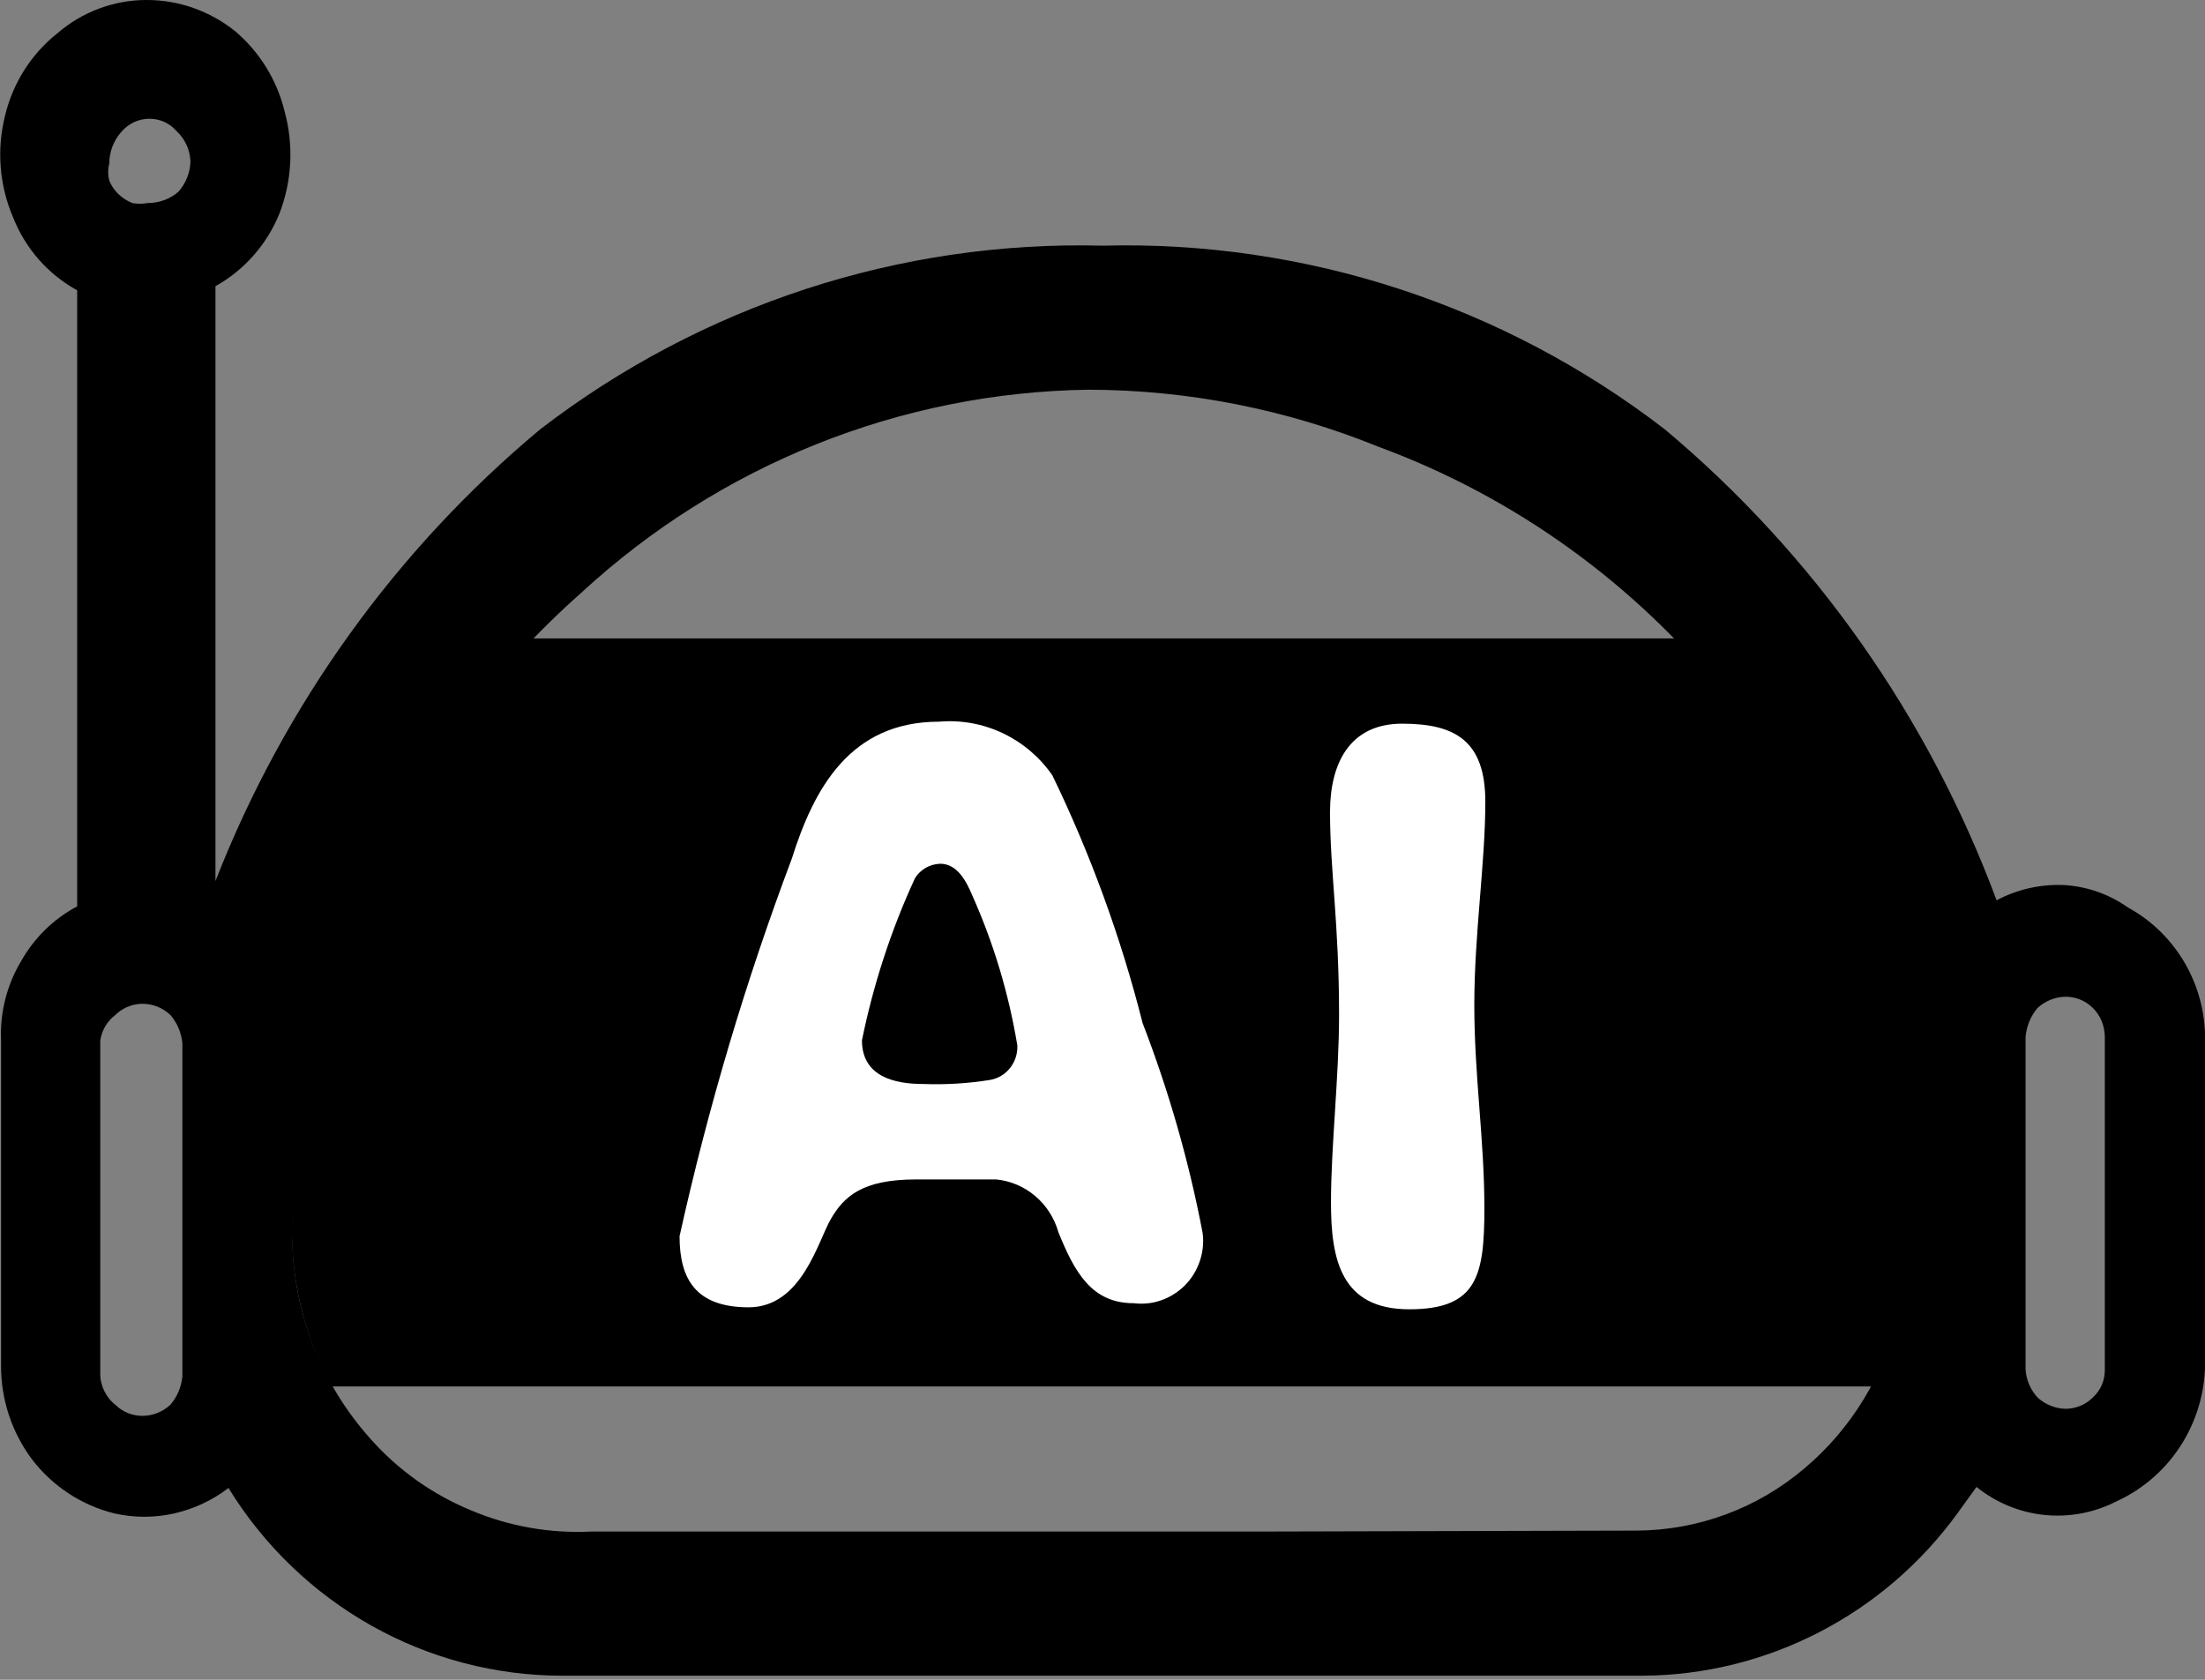 <svg width="21" height="16" viewBox="0 0 21 16" fill="none" xmlns="http://www.w3.org/2000/svg">
<rect x="0" y="0" width="21" height="16" fill="#808080" stroke="none"/>
<g clip-path="url(#clip0_295_31)">
<path d="M2.797 11.398C2.731 12.024 2.858 12.655 3.159 13.206H17.85C17.977 12.98 18.07 12.735 18.127 12.481C18.267 11.799 18.267 11.095 18.127 10.412C17.86 8.786 17.118 7.277 15.998 6.081H5.04C3.655 7.507 2.887 9.4 2.797 11.398Z" fill="black"/>
<path d="M21 9.948C21.01 9.683 20.947 9.42 20.817 9.189C20.687 8.958 20.496 8.769 20.265 8.643C20.085 8.516 19.873 8.442 19.654 8.43C19.432 8.421 19.212 8.471 19.015 8.575C18.365 6.827 17.276 5.28 15.855 4.089C14.319 2.906 12.43 2.289 10.5 2.34C8.571 2.29 6.682 2.907 5.145 4.089C3.771 5.235 2.707 6.715 2.052 8.392C2.052 6.825 2.052 5.23 2.052 3.693V2.726C2.328 2.572 2.544 2.326 2.663 2.03C2.781 1.721 2.798 1.383 2.711 1.063C2.639 0.765 2.475 0.498 2.243 0.3C2.002 0.105 1.702 -0.001 1.394 6.54878e-06C1.082 0 0.781 0.114 0.544 0.319C0.297 0.516 0.122 0.792 0.048 1.102C-0.033 1.424 -0.006 1.764 0.124 2.069C0.241 2.366 0.457 2.613 0.735 2.765V8.633C0.511 8.752 0.326 8.933 0.201 9.155C0.067 9.379 0 9.638 0.01 9.9C0.01 10.867 0.01 11.891 0.01 13.003C0.008 13.328 0.112 13.643 0.306 13.902C0.502 14.157 0.778 14.338 1.088 14.415C1.277 14.458 1.473 14.458 1.661 14.415C1.848 14.372 2.024 14.29 2.176 14.173C2.512 14.72 2.981 15.171 3.537 15.484C4.093 15.797 4.719 15.961 5.355 15.961H10.261H15.645C16.229 15.958 16.804 15.816 17.325 15.547C17.845 15.279 18.296 14.891 18.642 14.415L18.824 14.163C19.01 14.313 19.235 14.406 19.472 14.43C19.709 14.454 19.948 14.408 20.16 14.299C20.419 14.18 20.637 13.986 20.786 13.742C20.936 13.497 21.01 13.213 21 12.926V9.948ZM20.046 9.88V13.042C20.047 13.093 20.038 13.143 20.018 13.19C19.998 13.237 19.968 13.278 19.931 13.312C19.862 13.38 19.77 13.418 19.673 13.419C19.575 13.417 19.48 13.379 19.406 13.312C19.338 13.238 19.297 13.143 19.291 13.042V9.88C19.299 9.777 19.339 9.679 19.406 9.6C19.48 9.533 19.575 9.495 19.673 9.494C19.77 9.494 19.862 9.532 19.931 9.6C19.968 9.636 19.997 9.68 20.017 9.728C20.036 9.777 20.046 9.828 20.046 9.88ZM12.037 14.588H9.001C7.894 14.588 6.758 14.588 5.632 14.588C5.24 14.608 4.848 14.539 4.486 14.386C4.122 14.236 3.795 14.005 3.532 13.709C3.252 13.398 3.043 13.03 2.917 12.629C2.792 12.229 2.754 11.805 2.806 11.389C2.855 10.294 3.121 9.221 3.59 8.234C4.06 7.247 4.722 6.366 5.536 5.646C6.859 4.425 8.577 3.737 10.367 3.712C11.312 3.714 12.248 3.898 13.125 4.254C14.427 4.733 15.576 5.562 16.449 6.652C17.322 7.742 17.885 9.052 18.079 10.441C18.219 11.123 18.219 11.828 18.079 12.51C17.949 13.09 17.634 13.61 17.182 13.989C16.735 14.368 16.171 14.576 15.588 14.579L12.037 14.588ZM1.403 1.934C1.356 1.943 1.307 1.943 1.26 1.934C1.21 1.914 1.165 1.884 1.126 1.847C1.089 1.811 1.06 1.768 1.041 1.721C1.027 1.667 1.027 1.61 1.041 1.556C1.041 1.446 1.082 1.339 1.155 1.257C1.188 1.218 1.229 1.186 1.275 1.164C1.321 1.143 1.372 1.131 1.422 1.131C1.471 1.131 1.519 1.141 1.564 1.161C1.608 1.181 1.648 1.21 1.68 1.247C1.72 1.284 1.753 1.329 1.776 1.379C1.799 1.428 1.811 1.482 1.814 1.537C1.811 1.645 1.77 1.747 1.699 1.827C1.616 1.898 1.511 1.935 1.403 1.934ZM0.955 9.909C0.97 9.813 1.021 9.726 1.098 9.668C1.167 9.6 1.259 9.562 1.356 9.561C1.455 9.561 1.55 9.599 1.623 9.668C1.688 9.744 1.728 9.838 1.737 9.938V13.109C1.728 13.21 1.688 13.304 1.623 13.38C1.55 13.448 1.455 13.486 1.356 13.486C1.259 13.486 1.167 13.448 1.098 13.38C1.053 13.345 1.017 13.299 0.992 13.247C0.967 13.195 0.954 13.138 0.955 13.08V9.909Z" fill="black"/>
<path d="M10.023 7.386C10.388 8.141 10.676 8.931 10.882 9.745C11.132 10.393 11.324 11.063 11.454 11.746C11.465 11.836 11.456 11.928 11.426 12.014C11.397 12.1 11.349 12.178 11.286 12.242C11.222 12.306 11.145 12.355 11.06 12.385C10.975 12.415 10.885 12.424 10.796 12.413C10.395 12.413 10.233 12.114 10.08 11.737C10.042 11.602 9.966 11.483 9.86 11.393C9.755 11.303 9.625 11.248 9.488 11.234C9.345 11.234 9.049 11.234 8.725 11.234C8.209 11.234 8.037 11.398 7.913 11.611C7.789 11.824 7.636 12.452 7.13 12.452C6.625 12.452 6.472 12.181 6.472 11.775C6.743 10.552 7.1 9.35 7.541 8.179C7.751 7.512 8.095 6.874 8.944 6.874C9.152 6.856 9.362 6.894 9.551 6.984C9.74 7.074 9.903 7.212 10.023 7.386V7.386ZM9.431 10.286C9.506 10.273 9.573 10.232 9.621 10.171C9.668 10.111 9.692 10.035 9.689 9.958C9.607 9.464 9.463 8.983 9.259 8.527C9.202 8.392 9.116 8.227 8.954 8.227C8.906 8.229 8.859 8.242 8.818 8.265C8.776 8.289 8.741 8.322 8.715 8.363C8.487 8.856 8.318 9.376 8.209 9.909C8.209 10.257 8.524 10.325 8.791 10.325C9.005 10.333 9.219 10.32 9.431 10.286V10.286Z" fill="white"/>
<path d="M12.667 7.734C12.667 7.28 12.848 6.893 13.354 6.893C13.86 6.893 14.146 7.057 14.146 7.637C14.146 8.218 14.041 8.894 14.041 9.571C14.041 10.248 14.137 10.857 14.137 11.505C14.137 12.152 14.07 12.471 13.421 12.471C12.772 12.471 12.676 11.998 12.676 11.456C12.676 10.915 12.753 10.257 12.753 9.668C12.753 8.788 12.667 8.295 12.667 7.734Z" fill="white"/>
</g>
<defs>
<clipPath id="clip0_295_31">
<rect width="21" height="16" fill="white"/>
</clipPath>
</defs>
</svg>
